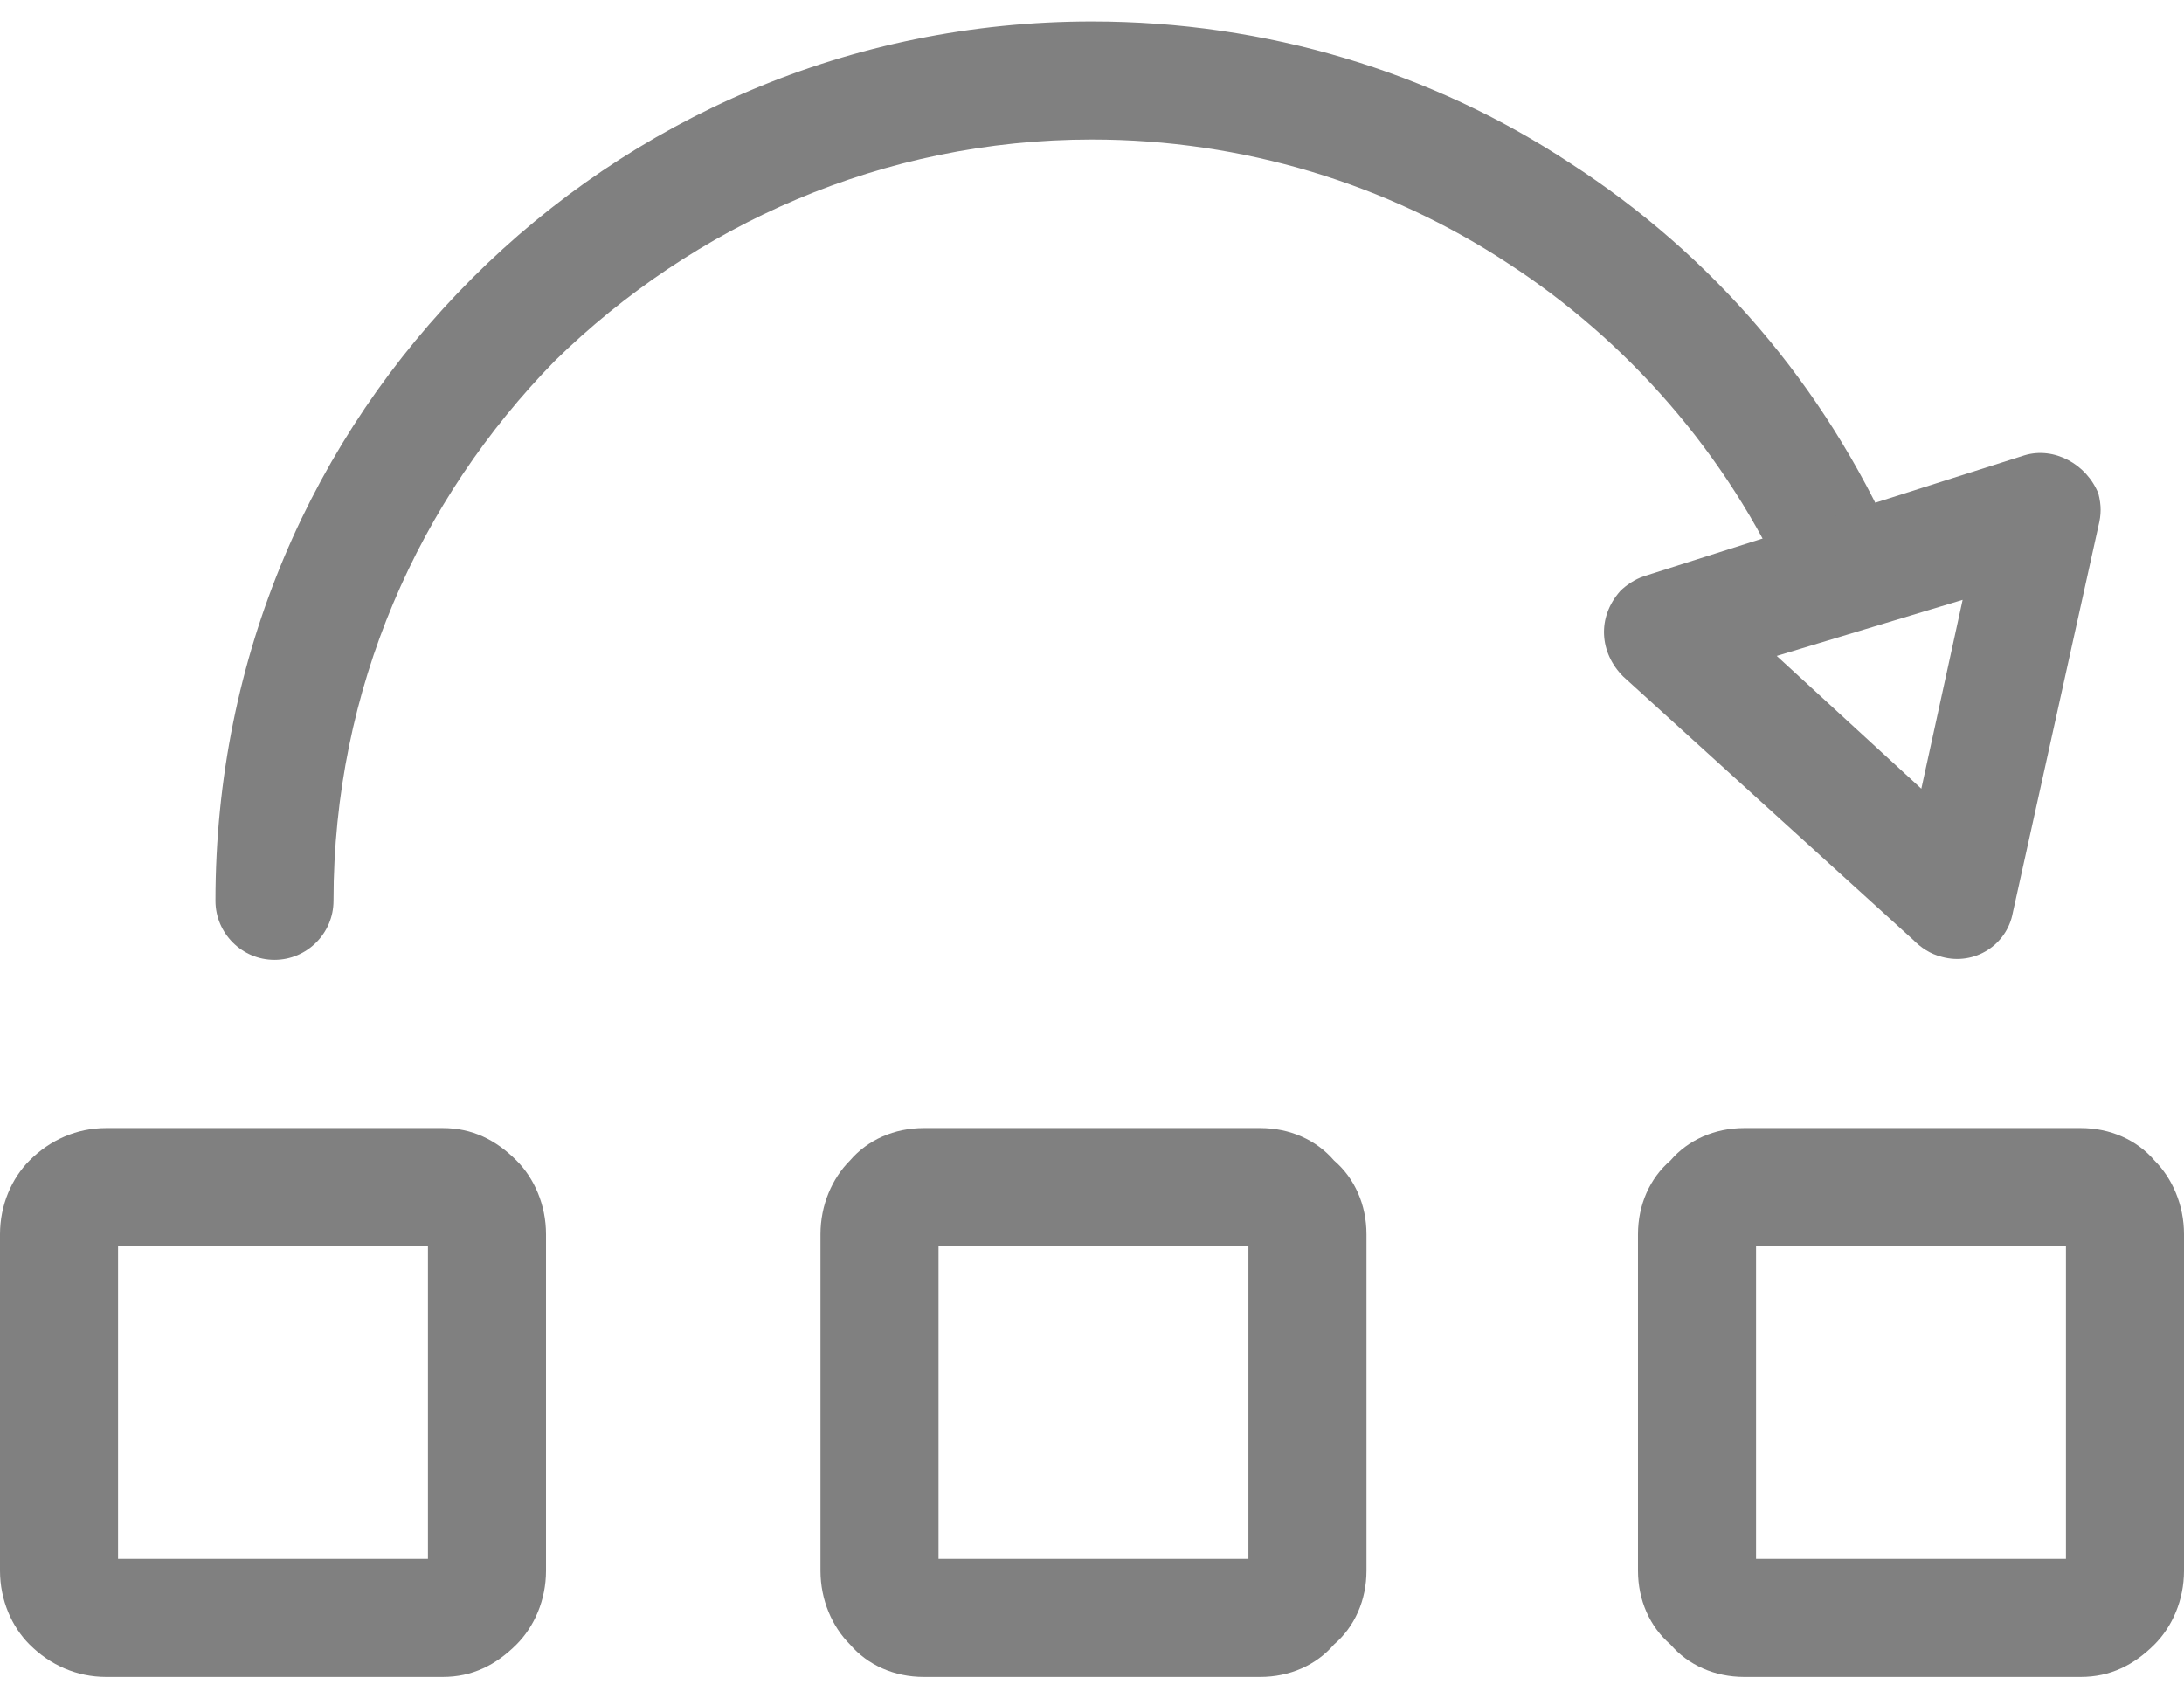 <?xml version="1.0" encoding="UTF-8"?>
<!DOCTYPE svg PUBLIC "-//W3C//DTD SVG 1.1//EN" "http://www.w3.org/Graphics/SVG/1.1/DTD/svg11.dtd">
<!-- Creator: CorelDRAW 2018 (64-Bit) -->
<svg xmlns="http://www.w3.org/2000/svg" xml:space="preserve" width="18px" height="14px" version="1.1" style="shape-rendering:geometricPrecision; text-rendering:geometricPrecision; image-rendering:optimizeQuality; fill-rule:evenodd; clip-rule:evenodd"
viewBox="0 0 0.74 0.561"
 xmlns:xlink="http://www.w3.org/1999/xlink">
 <defs>
  <style type="text/css">
   <![CDATA[
    .fil0 {fill:gray;fill-rule:nonzero}
   ]]>
  </style>
 </defs>
 <g id="Layer_x0020_1">
  <g id="_3160351875728">
   <path class="fil0" d="M0.113 0.298c0,0.011 -0.009,0.02 -0.02,0.02 -0.011,0 -0.02,-0.009 -0.02,-0.02 0,-0.083 0.033,-0.157 0.087,-0.211 0.054,-0.054 0.128,-0.087 0.21,-0.087 0.059,0 0.115,0.017 0.162,0.048 0.048,0.031 0.086,0.075 0.11,0.129 0.005,0.01 0,0.021 -0.01,0.026 -0.01,0.004 -0.022,0 -0.026,-0.01 -0.021,-0.047 -0.055,-0.085 -0.095,-0.111 -0.041,-0.027 -0.09,-0.042 -0.141,-0.042 -0.071,0 -0.135,0.029 -0.182,0.075 -0.046,0.047 -0.075,0.111 -0.075,0.183z"/>
   <path class="fil0" d="M0.711 0.171l-0.029 0.131c-0.002,0.011 -0.013,0.018 -0.024,0.015 -0.004,-0.001 -0.007,-0.003 -0.01,-0.006l-0.098 -0.089c-0.008,-0.008 -0.009,-0.02 -0.001,-0.029 0.002,-0.002 0.005,-0.004 0.008,-0.005l0.129 -0.041c0.01,-0.003 0.021,0.003 0.025,0.013 0.001,0.004 0.001,0.007 0,0.011zm-0.06 0.089l0.014 -0.064 -0.063 0.019 0.049 0.045z"/>
   <path class="fil0" d="M0.036 0.375l0.114 0c0.01,0 0.018,0.004 0.025,0.011 0.006,0.006 0.01,0.015 0.01,0.025l0 0.114c0,0.01 -0.004,0.019 -0.01,0.025 -0.007,0.007 -0.015,0.011 -0.025,0.011l-0.114 0c-0.01,0 -0.019,-0.004 -0.026,-0.011 -0.006,-0.006 -0.01,-0.015 -0.01,-0.025l0 -0.114c0,-0.01 0.004,-0.019 0.01,-0.025 0.007,-0.007 0.016,-0.011 0.026,-0.011zm0.109 0.04l-0.105 0 0 0.106 0.105 0 0 -0.106z"/>
   <path class="fil0" d="M0.591 0.375l0.114 0c0.01,0 0.019,0.004 0.025,0.011 0.006,0.006 0.01,0.015 0.01,0.025l0 0.114c0,0.01 -0.004,0.019 -0.01,0.025 -0.007,0.007 -0.015,0.011 -0.025,0.011l-0.114 0c-0.01,0 -0.019,-0.004 -0.025,-0.011 -0.007,-0.006 -0.011,-0.015 -0.011,-0.025l0 -0.114c0,-0.01 0.004,-0.019 0.011,-0.025 0.006,-0.007 0.015,-0.011 0.025,-0.011zm0.109 0.04l-0.105 0 0 0.106 0.105 0 0 -0.106z"/>
   <path class="fil0" d="M0.313 0.375l0.114 0c0.01,0 0.019,0.004 0.025,0.011 0.007,0.006 0.011,0.015 0.011,0.025l0 0.114c0,0.01 -0.004,0.019 -0.011,0.025 -0.006,0.007 -0.015,0.011 -0.025,0.011l-0.114 0c-0.01,0 -0.019,-0.004 -0.025,-0.011 -0.006,-0.006 -0.01,-0.015 -0.01,-0.025l0 -0.114c0,-0.01 0.004,-0.019 0.01,-0.025 0.006,-0.007 0.015,-0.011 0.025,-0.011zm0.11 0.04l-0.105 0 0 0.106 0.105 0 0 -0.106z"/>
  </g>
 </g>
</svg>

